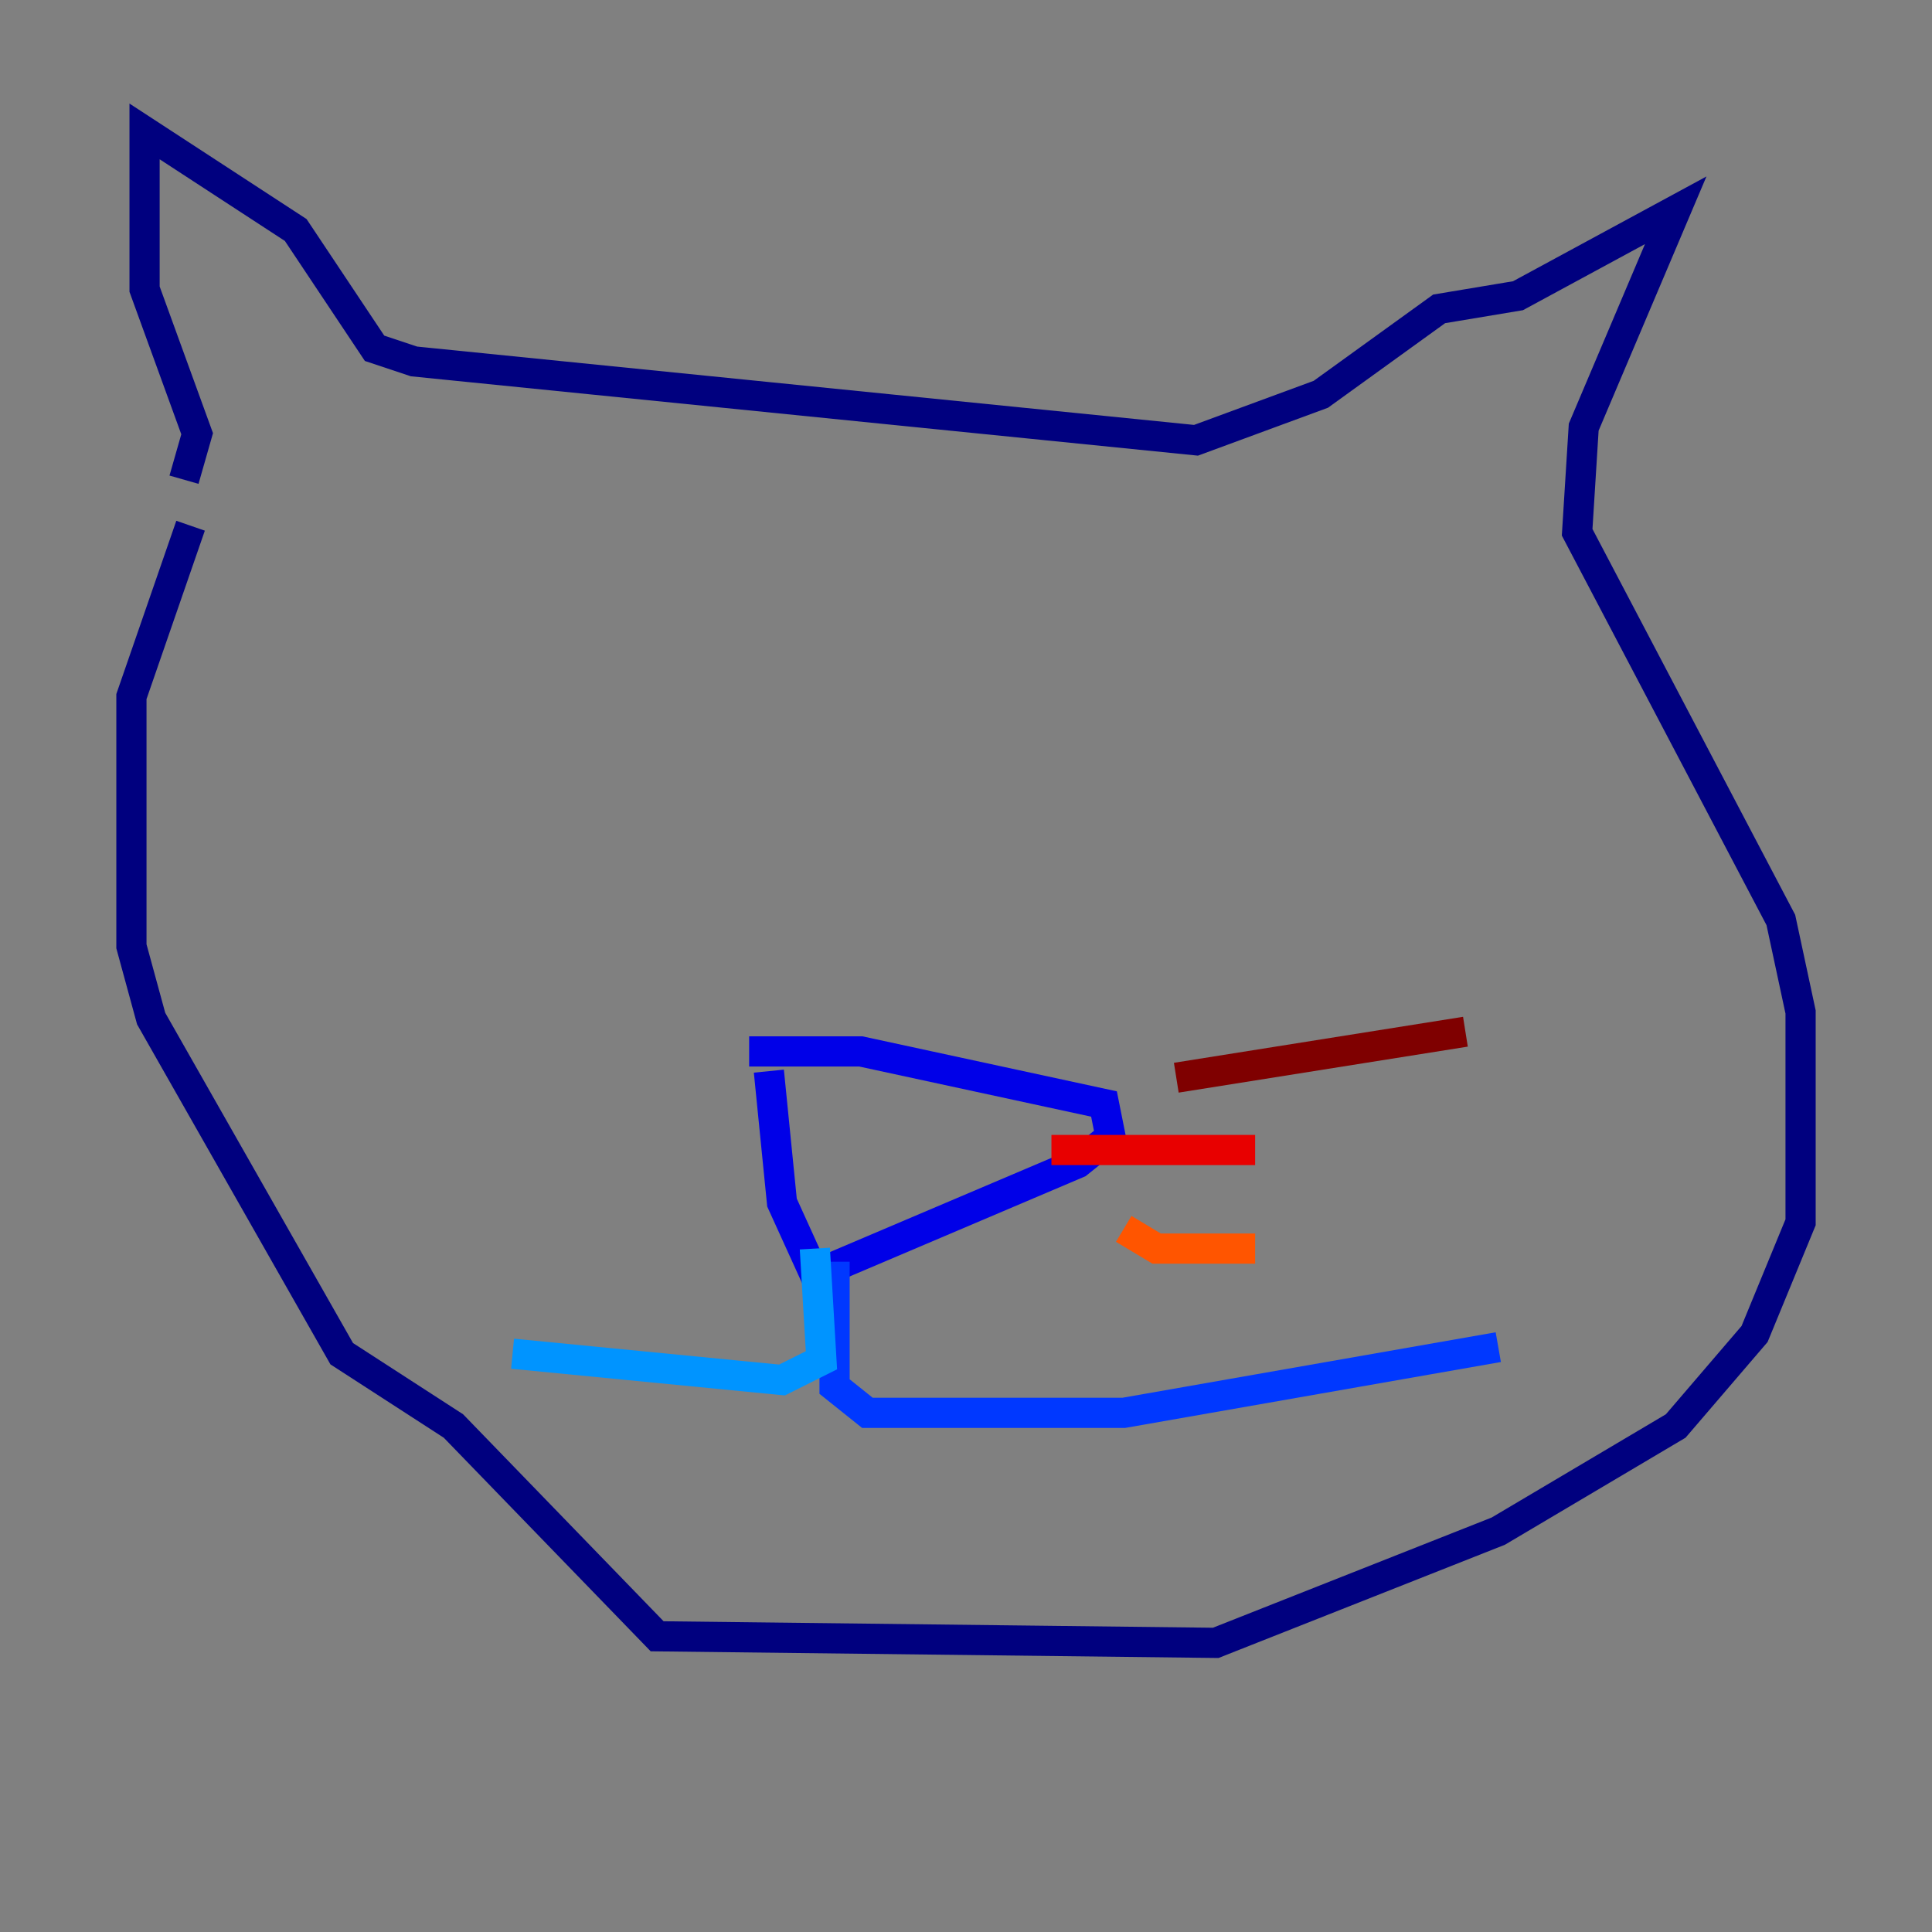 <?xml version="1.0" encoding="utf-8" ?>
<svg baseProfile="tiny" height="128" version="1.2" viewBox="0,0,128,128" width="128" xmlns="http://www.w3.org/2000/svg" xmlns:ev="http://www.w3.org/2001/xml-events" xmlns:xlink="http://www.w3.org/1999/xlink"><rect x="0" y="0" width="128" height="128" fill="#808080" stroke="none"/><defs /><polyline fill="none" points="12.191,31.782 13.061,28.735 9.578,19.157 9.578,8.707 19.592,15.238 24.816,23.075 27.429,23.946 79.238,29.17 87.51,26.122 95.347,20.463 100.571,19.592 111.02,13.932 104.925,28.299 104.49,35.265 117.986,60.952 119.293,67.048 119.293,80.98 116.245,88.381 111.02,94.476 99.265,101.442 80.544,108.844 43.537,108.408 30.041,94.476 22.64,89.687 10.014,67.483 8.707,62.694 8.707,46.15 12.626,34.83" stroke="#00007f" stroke-width="2" /><polyline fill="none" points="49.633,69.66 57.034,69.66 73.143,73.143 73.578,75.32 71.401,77.061 53.986,84.463 51.809,79.674 50.939,70.966" stroke="#0000e8" stroke-width="2" /><polyline fill="none" points="55.292,83.592 55.292,91.864 57.469,93.605 74.449,93.605 99.265,89.252" stroke="#0038ff" stroke-width="2" /><polyline fill="none" points="53.986,82.721 54.422,90.122 51.809,91.429 33.959,89.687" stroke="#0094ff" stroke-width="2" /><polyline fill="none" points="70.095,83.156 70.095,83.156" stroke="#0cf4ea" stroke-width="2" /><polyline fill="none" points="67.918,83.156 67.918,83.156" stroke="#56ffa0" stroke-width="2" /><polyline fill="none" points="67.918,83.156 67.918,83.156" stroke="#a0ff56" stroke-width="2" /><polyline fill="none" points="67.918,83.156 67.918,83.156" stroke="#eaff0c" stroke-width="2" /><polyline fill="none" points="67.918,83.156 67.918,83.156" stroke="#ffaa00" stroke-width="2" /><polyline fill="none" points="74.449,81.415 76.626,82.721 83.156,82.721" stroke="#ff5500" stroke-width="2" /><polyline fill="none" points="69.66,76.191 83.156,76.191" stroke="#e80000" stroke-width="2" /><polyline fill="none" points="77.932,71.401 97.088,68.354" stroke="#7f0000" stroke-width="2" /></svg>
